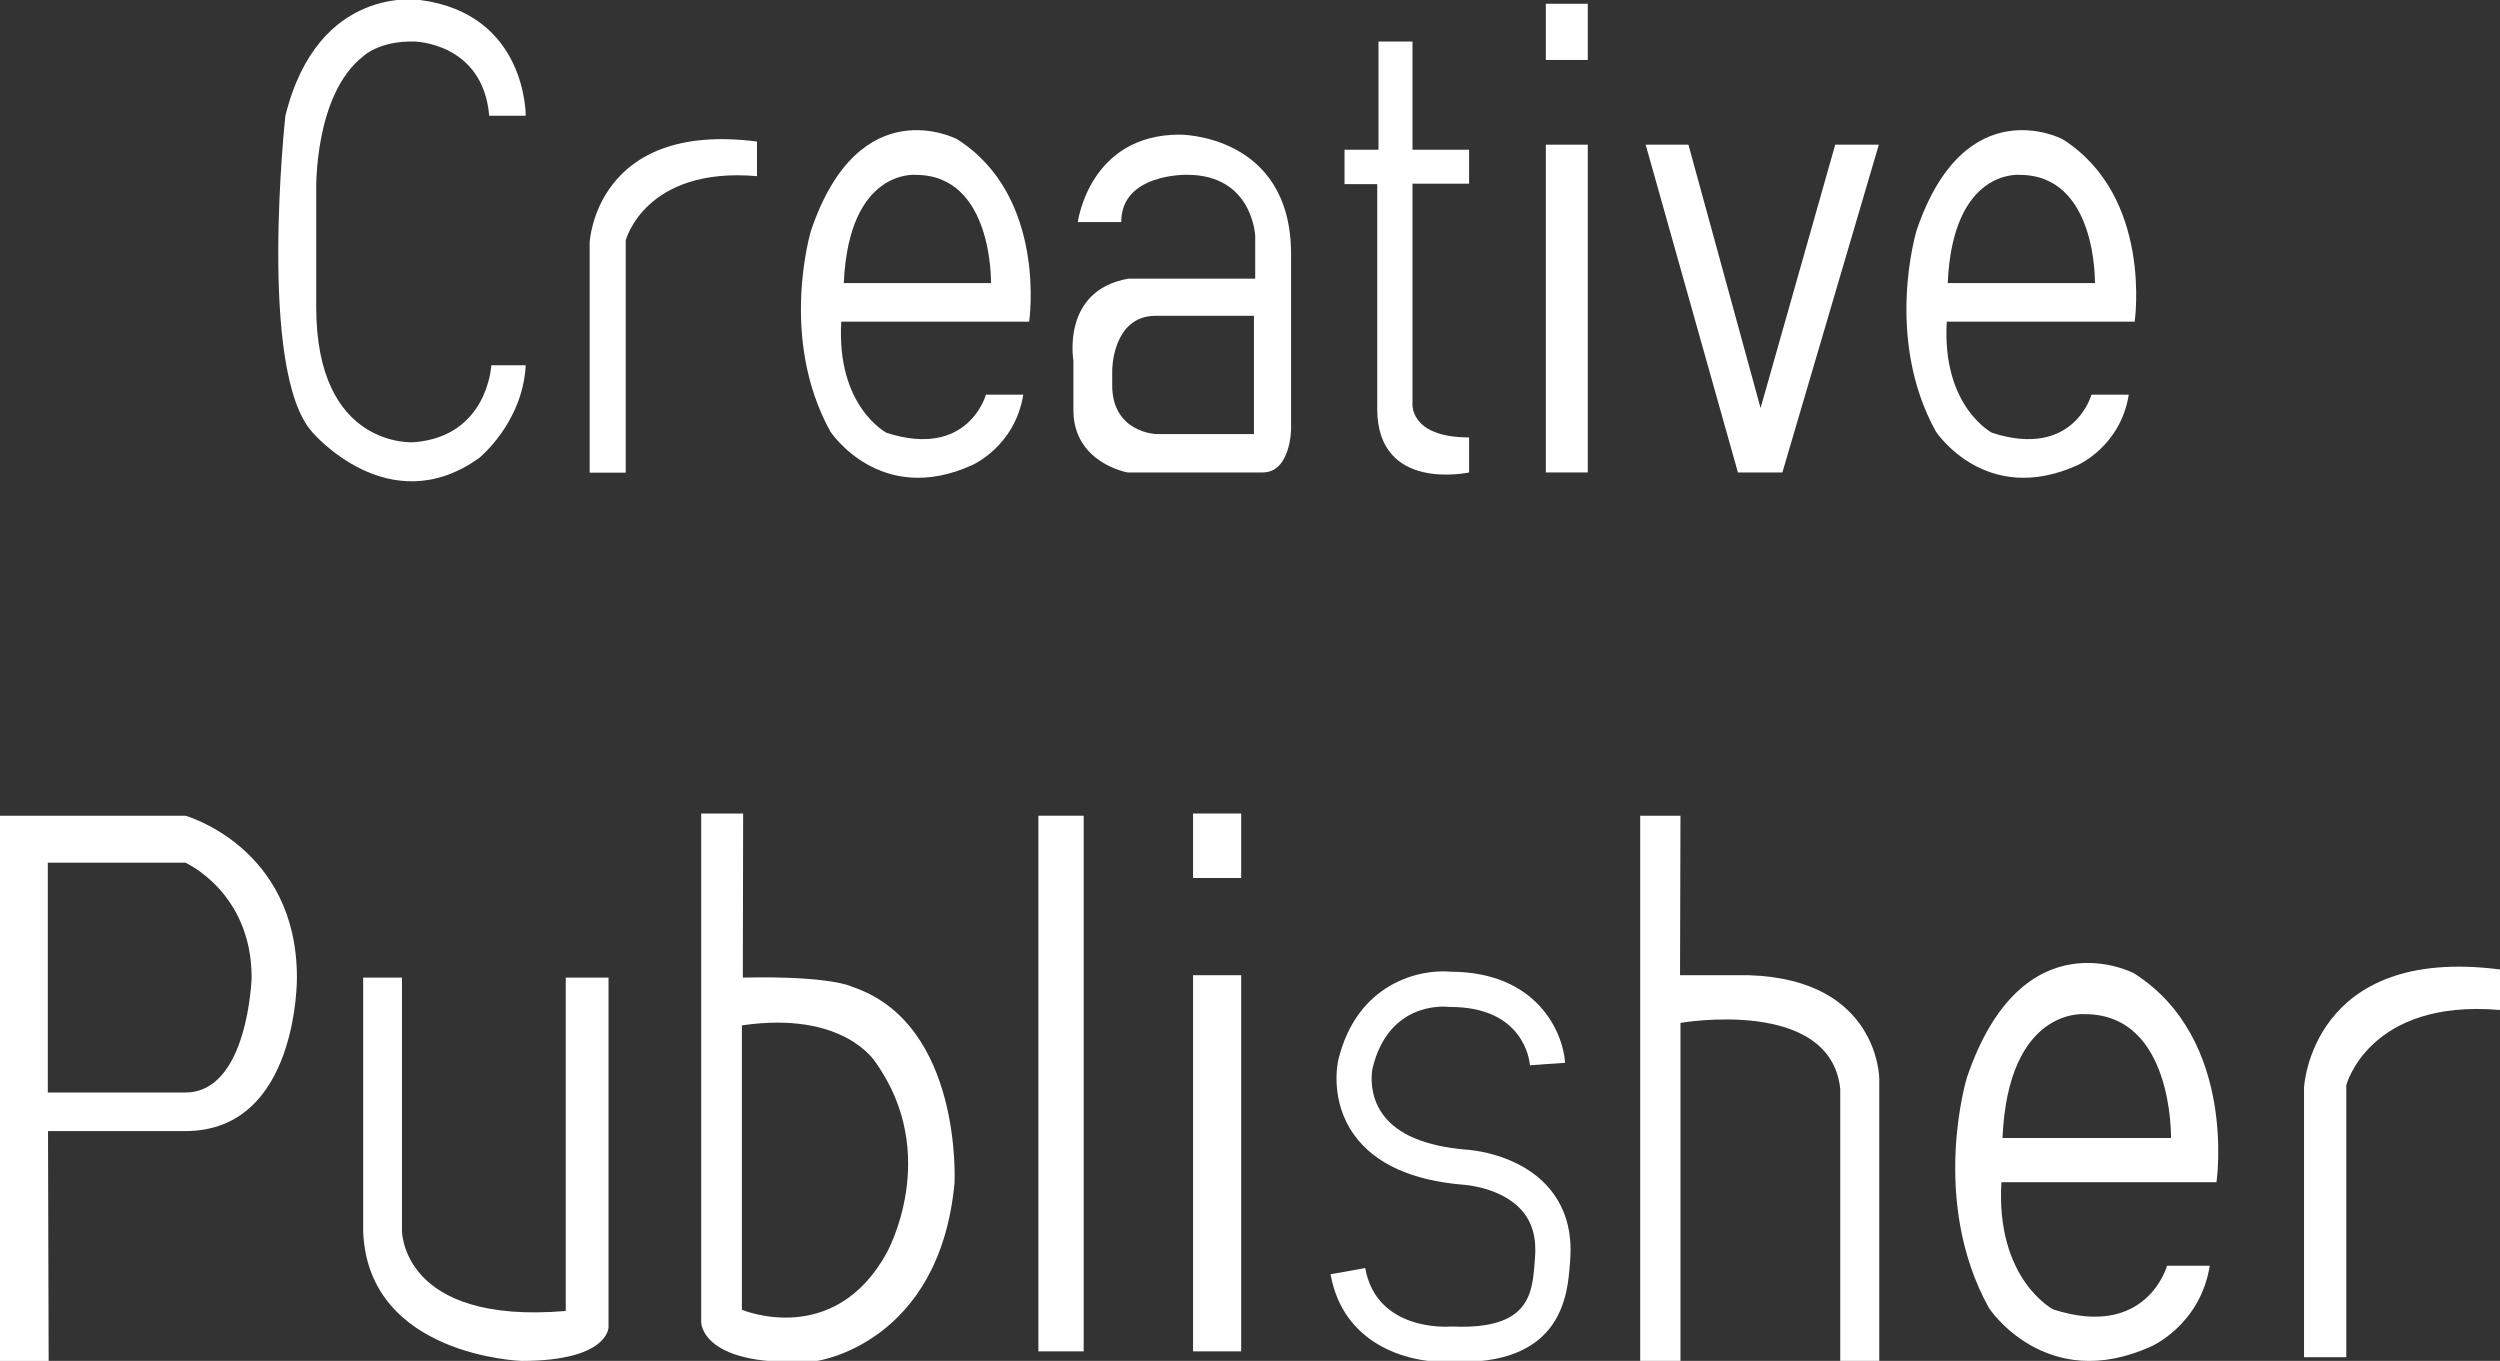 <?xml version="1.0" encoding="utf-8"?>
<!-- Generator: Adobe Illustrator 16.0.0, SVG Export Plug-In . SVG Version: 6.00 Build 0)  -->
<!DOCTYPE svg PUBLIC "-//W3C//DTD SVG 1.1//EN" "http://www.w3.org/Graphics/SVG/1.1/DTD/svg11.dtd">
<svg version="1.1" id="Layer_1" xmlns="http://www.w3.org/2000/svg" xmlns:xlink="http://www.w3.org/1999/xlink" x="0px" y="0px"
	 width="496px" height="270px" viewBox="0 0 496 270" enable-background="new 0 0 496 270" xml:space="preserve">
<rect x="0" y="0" width="496" height="270" fill="#333333" stroke="none"/>
<g>
	<path fill="#FFFFFF" d="M97.06,22.965h7.239c0,0,0.25-20.219-20.968-22.965c0,0-20.219-3.245-26.709,22.965
		c0,0-5.552,50.719,5.329,62.763c0,0,15.18,17.988,33.112,5.133c0,0,8.654-6.989,9.236-18.389h-6.823
		c0,0-0.666,14.145-15.393,15.268c0,0-19.346,1.373-19.346-26.833V37.942c0,0-0.54-19.22,9.445-26.875c0,0,3.161-2.996,9.984-2.829
		C82.167,8.237,95.812,8.403,97.06,22.965z"/>
	<path fill="#FFFFFF" d="M150.186,34.946v-6.864c-32.034-4.119-33.199,20.011-33.199,20.011v45.68h7.156V47.682
		C124.143,47.682,127.97,33.032,150.186,34.946z"/>
	<path fill="#FFFFFF" d="M496,200.379v-8.039c-37.515-4.822-38.878,23.433-38.878,23.433v53.494h8.38v-53.974
		C465.502,215.293,469.983,198.138,496,200.379z"/>
	<path fill="#FFFFFF" d="M204.187,63.818c0,0,3.661-24.826-14.312-36.209c0,0-19.345-10.192-28.956,18.105
		c0,0-6.489,21.267,3.828,39.905c0,0,9.817,14.977,28.123,6.656c0,0,8.487-3.661,10.15-13.979h-7.405c0,0-3.495,12.814-19.72,7.572
		c0,0-9.984-5.159-8.986-22.05H204.187z M181.699,34.697c15.362,0,14.916,21.467,14.916,21.467h-29.205
		C168.408,33.365,181.699,34.697,181.699,34.697z"/>
	<path fill="#FFFFFF" d="M423.518,63.818c0,0,3.66-24.826-14.313-36.209c0,0-19.346-10.192-28.955,18.105
		c0,0-6.49,21.267,3.828,39.905c0,0,9.816,14.977,28.122,6.656c0,0,8.487-3.661,10.151-13.979h-7.405c0,0-3.494,12.814-19.72,7.572
		c0,0-9.984-5.159-8.986-22.05H423.518z M400.716,34.697c15.363,0,14.917,21.467,14.917,21.467h-29.205
		C387.426,33.365,400.716,34.697,400.716,34.697z"/>
	<path fill="#FFFFFF" d="M439.752,234.547c0,0,4.191-28.419-16.383-41.452c0,0-22.146-11.668-33.148,20.726
		c0,0-7.428,24.348,4.382,45.683c0,0,11.24,17.146,32.195,7.619c0,0,9.715-4.189,11.62-16.001h-8.477c0,0-4.002,14.669-22.575,8.668
		c0,0-11.43-5.906-10.287-25.242H439.752z M413.649,201.209c17.589,0,17.077,24.576,17.077,24.576h-33.433
		C398.437,199.685,413.649,201.209,413.649,201.209z"/>
	<path fill="#FFFFFF" d="M234.057,26.709c-17.973,0-20.219,17.348-20.219,17.348h8.612c0-9.735,13.105-9.375,13.105-9.375
		c12.98,0,13.479,12.121,13.479,12.121v8.487h-25.211c-13.313,2.372-10.858,16.225-10.858,16.225v9.86
		c0,10.484,10.733,12.356,10.733,12.356h26.834c5.491,0,5.616-8.487,5.616-8.487V50.422
		C256.148,26.584,234.057,26.709,234.057,26.709z M248.785,86.118h-19.47c0,0-8.653-0.333-8.653-9.652v-2.996
		c0,0,0-10.817,8.653-10.817h19.47V86.118z"/>
	<path fill="#FFFFFF" d="M266.758,29.704h6.739V8.237h6.739v21.467h11.233v6.74h-11.233v43.434c0,0-0.832,6.906,11.233,6.906v6.948
		c0,0-18.223,4.035-18.223-12.606s0-44.598,0-44.598h-6.489V29.704z"/>
	<rect x="306.696" y="0.749" fill="#FFFFFF" width="8.319" height="11.149"/>
	<rect x="306.696" y="28.706" fill="#FFFFFF" width="8.319" height="65.025"/>
	<rect x="236.701" y="161.399" fill="#FFFFFF" width="9.55" height="12.795"/>
	<rect x="236.701" y="193.482" fill="#FFFFFF" width="9.55" height="74.628"/>
	<polygon fill="#FFFFFF" points="326.5,28.706 334.987,28.706 349.297,80.959 364.108,28.706 372.761,28.706 353.624,93.731 
		344.804,93.731 	"/>
	<path fill="#FFFFFF" d="M58.909,193.953c0-25.961-22.138-32.117-22.138-32.117H0v108.168h9.651l-0.125-45.598h27.246
		C59.232,224.406,58.909,193.953,58.909,193.953z M36.771,216.752H9.485v-45.599h27.287c0,0,13.151,5.825,13.151,22.8
		C49.923,193.953,49.248,216.752,36.771,216.752z"/>
	<path fill="#FFFFFF" d="M72.055,193.953h7.697v50.173c0,0-0.209,18.722,32.491,15.976v-66.148h8.487v69.394
		c0,0,0,6.657-17.224,6.657c0,0-30.453-0.916-31.452-25.628V193.953z"/>
	<rect x="206.016" y="161.836" fill="#FFFFFF" width="8.986" height="106.274"/>
	<g>
		<path fill="#FFFFFF" d="M286.629,270.219c-7.58,0-20.16-3.519-22.646-17.407l6.88-1.23c2.249,12.559,16.308,11.658,16.904,11.609
			l0.206-0.016l0.205,0.008c15.287,0.659,15.819-6.498,16.303-12.807l0.063-0.796c0.328-3.966-0.532-7.056-2.629-9.444
			c-4.038-4.603-11.453-5.078-11.527-5.082l-0.124-0.008c-10.189-0.851-17.444-4.157-21.563-9.832
			c-5.003-6.895-3.257-14.6-3.181-14.925c3.697-15.25,16.143-18.107,22.393-17.501c16.914,0.086,22.184,11.844,22.603,18.07
			l-6.974,0.47l3.486-0.233l-3.484,0.261c-0.1-1.184-1.389-11.578-15.817-11.578l-0.391-0.021
			c-1.189-0.121-11.878-0.79-15.018,12.16c-0.035,0.158-1.052,5.005,2.095,9.266c2.878,3.9,8.391,6.221,16.387,6.894
			c1.031,0.063,10.538,0.808,16.367,7.449c3.368,3.834,4.829,8.757,4.343,14.63l-0.059,0.755
			c-0.45,5.851-1.485,19.299-21.521,19.301c-0.601,0-1.217-0.012-1.851-0.037C287.62,270.203,287.137,270.219,286.629,270.219z"/>
	</g>
	<path fill="#FFFFFF" d="M333.405,161.836h-7.987v108.383h7.987v-67.279c0,0,29.729-5.201,31.701,13.087v54.192h7.738v-56.17
		c0,0,0-19.763-25.878-20.566h-13.646L333.405,161.836z"/>
	<path fill="#FFFFFF" d="M169.073,195.784c0,0-3.91-2.206-21.695-1.831l0.062-32.554h-8.32v100.948c0,0,0,9.32,22.965,7.656
		c0,0,24.295-3.328,27.291-35.279C189.375,234.725,191.039,203.106,169.073,195.784z M175.896,248.619
		c-10.484,18.971-28.706,11.232-28.706,11.232v-56.413c20.219-2.996,26.459,7.238,26.459,7.238
		C186.879,229.148,175.896,248.619,175.896,248.619z"/>
</g>
</svg>

